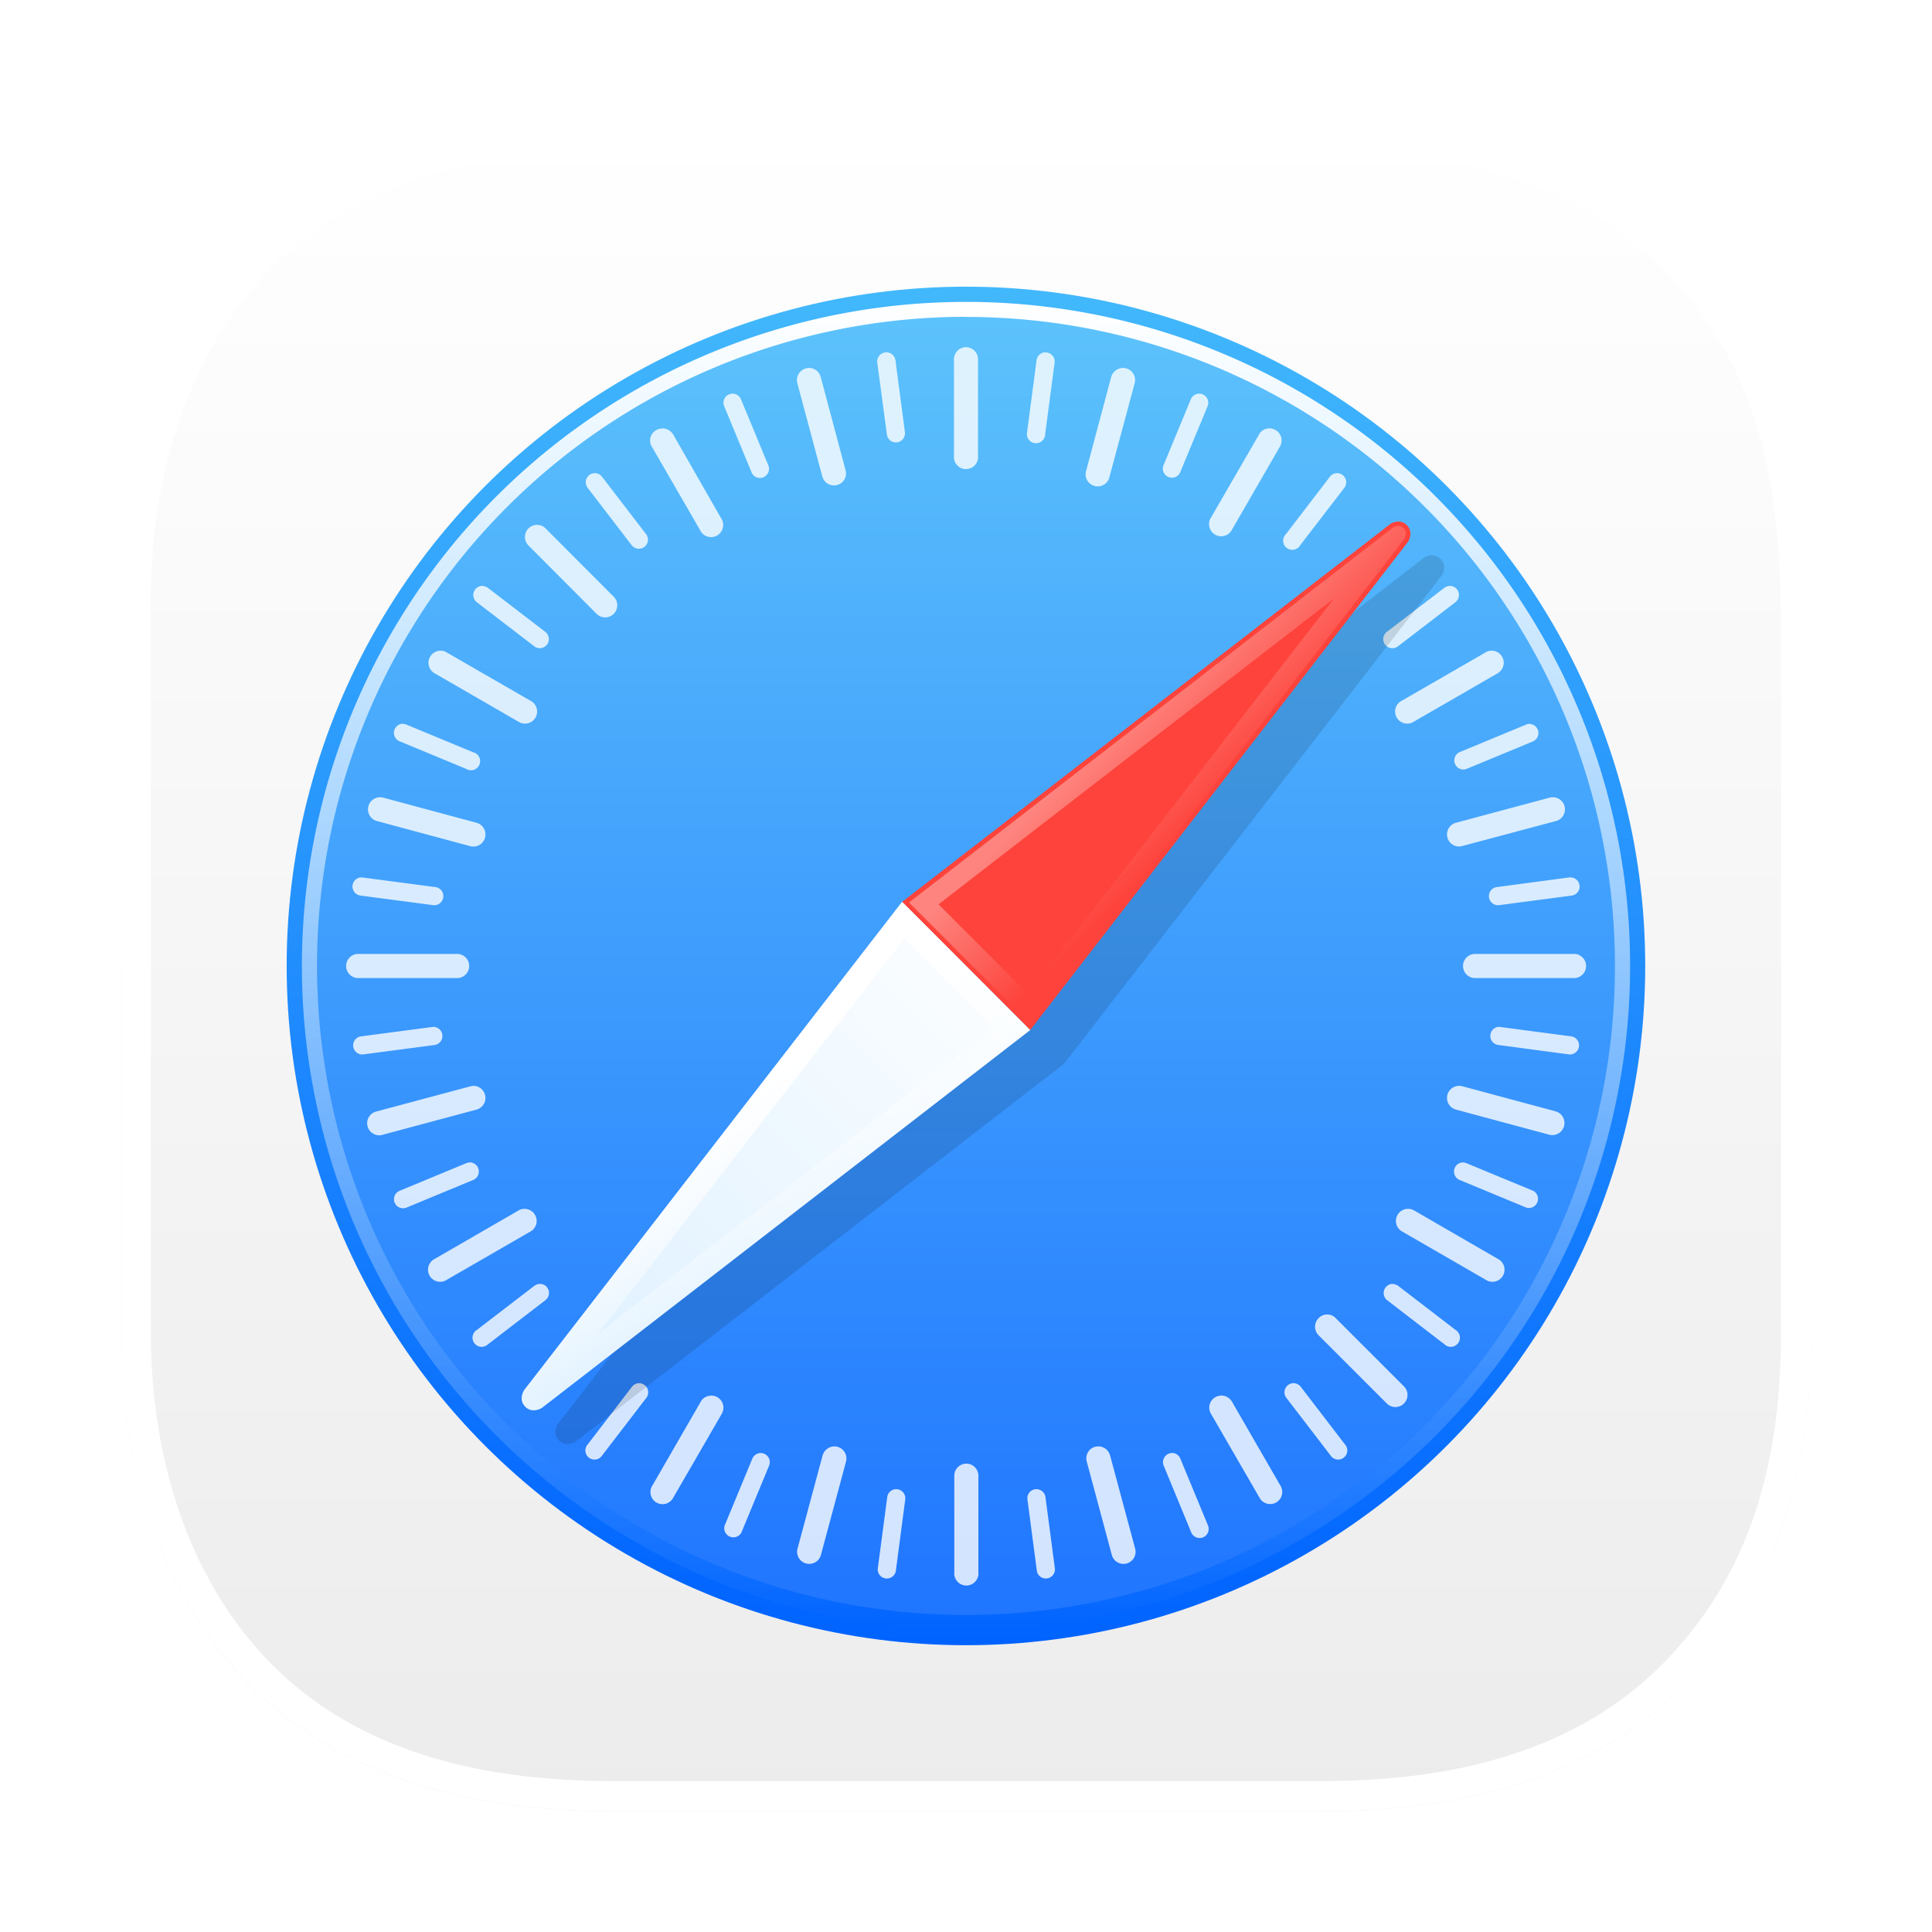 <svg xmlns="http://www.w3.org/2000/svg" xmlns:xlink="http://www.w3.org/1999/xlink" width="64" height="64" viewBox="0 0 16.933 16.933"><defs><linearGradient id="a"><stop offset="0" stop-color="#fff"/><stop offset="1" stop-color="#fff" stop-opacity="0"/></linearGradient><linearGradient id="b" x1="8.466" x2="8.466" y1="1.058" y2="15.875" gradientUnits="userSpaceOnUse"><stop offset="0" stop-color="#fff"/><stop offset="1" stop-color="#ececec"/></linearGradient><linearGradient id="d" x1="8.466" x2="8.466" y1="2.646" y2="14.287" gradientUnits="userSpaceOnUse"><stop offset="0" stop-color="#5dc3fb"/><stop offset="1" stop-color="#1f75ff"/></linearGradient><linearGradient id="e" x1="8.466" x2="8.466" y1="2.514" y2="14.42" gradientUnits="userSpaceOnUse"><stop offset="0" stop-color="#42b8fc"/><stop offset="1" stop-color="#0063ff"/></linearGradient><linearGradient id="f" x1="8.466" x2="8.466" y1="2.646" y2="14.287" gradientUnits="userSpaceOnUse"><stop offset="0" stop-color="#fff"/><stop offset="1" stop-color="#fff" stop-opacity="0"/></linearGradient><linearGradient id="i" x1="25.928" x2="22.224" y1="8.466" y2="12.17" gradientUnits="userSpaceOnUse"><stop offset="0" stop-color="#fafdff"/><stop offset="1" stop-color="#ddf0ff"/></linearGradient><linearGradient xlink:href="#a" id="j" x1="24.076" x2="24.87" y1="9.524" y2="10.582" gradientUnits="userSpaceOnUse"/><linearGradient xlink:href="#a" id="k" x1="25.135" x2="24.342" y1="10.055" y2="9.261" gradientTransform="rotate(180 25.929 8.466)" gradientUnits="userSpaceOnUse"/><filter id="c" width="1.024" height="1.024" x="-.012" y="-.012" color-interpolation-filters="sRGB"><feGaussianBlur stdDeviation=".074"/></filter><filter id="g" width="1.024" height="1.024" x="-.012" y="-.012" color-interpolation-filters="sRGB"><feGaussianBlur stdDeviation=".058"/></filter><filter id="h" width="1.294" height="1.294" x="-.147" y="-.147" color-interpolation-filters="sRGB"><feGaussianBlur stdDeviation=".477"/></filter></defs><path fill="url(#b)" d="M5.36 1.058c-1.53 0-2.577.457-3.26 1.2-.678.74-1.042 1.8-1.042 3v6.416c0 1.2.364 2.261 1.042 3.001.683.744 1.73 1.2 3.26 1.2h6.23c1.53 0 2.579-.456 3.26-1.2.68-.74 1.025-1.703 1.025-3V5.5c0-1.57-.345-2.502-1.024-3.242-.682-.743-1.73-1.2-3.26-1.2H6.745z"/><path fill="#fff" d="M5.36 1.058c-1.53 0-2.577.457-3.26 1.2-.678.74-1.042 1.8-1.042 3.001v6.415c0 1.2.364 2.26 1.043 3 .682.744 1.73 1.2 3.26 1.2h6.23c1.53 0 2.577-.456 3.26-1.2.678-.739 1.024-1.702 1.024-3V5.5c0-1.57-.346-2.502-1.024-3.242-.683-.743-1.73-1.2-3.26-1.2H6.745zm0 .264h6.232c1.477 0 2.437.432 3.064 1.116.634.69.954 1.53.954 3.062v6.174c0 1.251-.322 2.134-.954 2.822-.627.684-1.587 1.114-3.064 1.114H5.359c-1.477 0-2.437-.43-3.064-1.114-.625-.682-.973-1.675-.973-2.822V5.26c0-1.148.348-2.14.973-2.822.627-.684 1.587-1.116 3.064-1.116" filter="url(#c)"/><circle cx="8.466" cy="8.466" r="5.821" fill="url(#d)" stroke="url(#e)" stroke-linecap="round" stroke-linejoin="round" stroke-width=".265" style="paint-order:stroke fill markers"/><path fill="url(#f)" d="M8.467 2.646a5.82 5.82 0 0 0-5.821 5.82 5.82 5.82 0 0 0 5.82 5.821 5.82 5.82 0 0 0 5.821-5.82 5.82 5.82 0 0 0-5.82-5.821m0 .132a5.686 5.686 0 0 1 5.687 5.69 5.685 5.685 0 0 1-5.687 5.686 5.688 5.688 0 1 1 0-11.377" filter="url(#g)" style="mix-blend-mode:overlay;paint-order:stroke markers fill"/><path fill="#fff" d="M8.467 3.043a.106.106 0 0 0-.106.106v.846a.106.106 0 1 0 .211 0v-.846a.106.106 0 0 0-.105-.106m-.7.045-.008.001a.08.08 0 0 0-.07.09l.084.628a.08.08 0 0 0 .089.07.08.08 0 0 0 .069-.09l-.083-.63a.08.08 0 0 0-.081-.069m1.391 0a.08.08 0 0 0-.073.07l-.083.629a.08.08 0 1 0 .158.02l.083-.628a.08.08 0 0 0-.085-.09m-2.074.136a.107.107 0 0 0-.096.133l.219.818c.015.056.073.09.13.075a.105.105 0 0 0 .074-.13l-.218-.817a.106.106 0 0 0-.11-.079m2.754 0a.11.11 0 0 0-.098.079l-.218.817a.106.106 0 1 0 .204.055l.22-.818a.106.106 0 0 0-.108-.133m-3.416.225a.08.08 0 0 0-.074.11l.243.587a.08.08 0 0 0 .147-.061l-.243-.587a.08.08 0 0 0-.073-.049m4.09 0a.08.08 0 0 0-.074.05l-.243.586a.08.08 0 0 0 .147.06l.243-.586a.08.08 0 0 0-.074-.11m-4.707.306a.105.105 0 0 0-.09.159l.424.733a.106.106 0 1 0 .183-.106L5.9 3.808a.11.11 0 0 0-.094-.053m5.313 0a.1.1 0 0 0-.084.053l-.424.733a.106.106 0 1 0 .184.106l.423-.733a.106.106 0 0 0-.1-.159m-5.91.392a.08.08 0 0 0-.058.128l.386.503a.08.08 0 0 0 .112.015.08.08 0 0 0 .015-.111l-.387-.504a.08.08 0 0 0-.068-.031m6.509 0a.08.08 0 0 0-.06.03l-.387.505a.08.08 0 1 0 .126.096l.387-.503a.08.08 0 0 0-.066-.128M4.706 4.6a.106.106 0 0 0-.075.18l.598.6a.106.106 0 1 0 .15-.15l-.598-.599a.1.1 0 0 0-.075-.03m7.52 0a.1.1 0 0 0-.074.031l-.599.599a.106.106 0 1 0 .15.15l.599-.599a.106.106 0 0 0-.075-.18m-8.002.533a.08.08 0 0 0-.046.143l.504.387a.08.08 0 0 0 .111-.015.08.08 0 0 0-.015-.112l-.503-.386a.1.1 0 0 0-.051-.017m8.477 0a.1.1 0 0 0-.043.017l-.504.386a.08.08 0 0 0-.015.112.08.08 0 0 0 .112.015l.504-.387a.08.08 0 0 0-.054-.143m-8.837.568a.106.106 0 0 0-.056.198l.733.423a.106.106 0 1 0 .106-.183l-.733-.423a.1.1 0 0 0-.05-.015m9.205 0a.1.1 0 0 0-.05.015l-.733.423a.106.106 0 1 0 .106.183l.733-.423a.106.106 0 0 0-.056-.198m-9.54.64a.08.08 0 0 0-.03.153l.586.243a.08.08 0 1 0 .06-.146l-.586-.243a.1.1 0 0 0-.03-.006m9.876 0a.1.1 0 0 0-.031.007l-.587.243a.08.08 0 0 0 .061.147l.587-.243a.08.08 0 0 0-.03-.153m-10.08.643a.105.105 0 0 0-.097.078.106.106 0 0 0 .075.13l.817.22a.105.105 0 0 0 .13-.075.106.106 0 0 0-.075-.13l-.817-.22a.1.1 0 0 0-.032-.003m10.273 0-.022.004-.817.219a.106.106 0 0 0-.075.13c.015.056.073.09.13.074l.817-.218a.106.106 0 0 0-.033-.209M3.163 7.69a.08.08 0 0 0-.073.07.08.08 0 0 0 .068.089l.63.083a.08.08 0 1 0 .02-.158l-.629-.083zm10.6 0h-.008l-.629.084a.08.08 0 1 0 .021.158l.63-.083a.08.08 0 0 0-.013-.159M3.15 8.361a.106.106 0 1 0 0 .211h.846a.106.106 0 1 0 0-.211zm9.789 0a.106.106 0 1 0 0 .211h.846a.106.106 0 1 0 0-.211zM3.796 9l-.008.001-.63.083a.08.08 0 0 0 .021.158l.63-.083a.08.08 0 0 0 .068-.089.08.08 0 0 0-.08-.07m9.335 0a.08.08 0 0 0-.005.158l.63.084a.08.08 0 0 0 .02-.158l-.629-.083zm-8.989.517-.02.004-.818.219a.106.106 0 1 0 .055.204l.817-.219a.106.106 0 0 0-.034-.208m8.64 0a.106.106 0 0 0-.023.208l.818.22a.106.106 0 0 0 .055-.205l-.818-.22a.1.1 0 0 0-.031-.003m-8.673.671-.023.006-.586.243a.08.08 0 0 0-.043.104.08.08 0 0 0 .104.043l.586-.243a.08.08 0 0 0-.038-.153m8.71 0a.08.08 0 0 0-.03.153l.586.243a.08.08 0 0 0 .061-.147l-.587-.243a.1.1 0 0 0-.03-.006m-8.226.407a.1.1 0 0 0-.05.014l-.734.424a.106.106 0 1 0 .106.183l.733-.423a.106.106 0 0 0-.056-.198m7.75 0a.106.106 0 0 0-.056.198l.733.423a.106.106 0 1 0 .106-.183l-.733-.424a.1.1 0 0 0-.05-.014m-7.617.658a.1.1 0 0 0-.043.016l-.504.387a.08.08 0 1 0 .097.126l.504-.387a.08.08 0 0 0 .015-.11v-.001a.08.08 0 0 0-.069-.031m7.475 0a.08.08 0 0 0-.045.142l.503.387a.08.08 0 1 0 .097-.126l-.504-.387a.1.1 0 0 0-.05-.016m-6.895.268a.1.1 0 0 0-.075.032l-.599.598a.106.106 0 1 0 .15.15l.599-.599a.106.106 0 0 0 0-.15.1.1 0 0 0-.075-.031m6.324 0a.1.1 0 0 0-.075.032.106.106 0 0 0 0 .15l.598.598a.106.106 0 1 0 .15-.15l-.598-.598a.1.1 0 0 0-.075-.032m-6.032.602a.08.08 0 0 0-.06.03l-.387.504a.08.08 0 1 0 .126.097l.387-.504a.08.08 0 0 0-.066-.127m5.732 0a.08.08 0 0 0-.058.128l.386.503a.08.08 0 1 0 .126-.097l-.386-.503a.08.08 0 0 0-.068-.031m-5.106.11a.1.1 0 0 0-.084.052l-.423.733a.106.106 0 1 0 .183.106l.424-.733a.106.106 0 0 0-.1-.159m4.477 0a.105.105 0 0 0-.09.158l.424.733a.106.106 0 1 0 .183-.106l-.423-.733a.11.11 0 0 0-.094-.053m-3.395.446a.11.11 0 0 0-.098.078l-.22.818a.106.106 0 0 0 .205.055l.22-.818a.106.106 0 0 0-.107-.133m2.313 0-.022.003a.105.105 0 0 0-.074.13l.219.817a.106.106 0 1 0 .205-.054l-.22-.818a.106.106 0 0 0-.108-.078m-2.954.058a.08.08 0 0 0-.073.049l-.243.587a.08.08 0 0 0 .147.061l.243-.587a.08.08 0 0 0-.074-.11m3.606 0a.08.08 0 0 0-.074.11l.242.587a.08.08 0 0 0 .104.042.08.08 0 0 0 .043-.103l-.243-.587a.08.08 0 0 0-.072-.05m-1.803.094a.106.106 0 0 0-.106.106v.846a.106.106 0 1 0 .211 0v-.846a.106.106 0 0 0-.105-.106m-.621.224a.08.08 0 0 0-.073.07l-.083.628a.08.08 0 0 0 .158.022l.083-.63a.08.08 0 0 0-.085-.09m1.233 0h-.008a.08.08 0 0 0-.069.09l.083.63a.08.08 0 0 0 .158-.021l-.083-.63a.08.08 0 0 0-.081-.069" opacity=".8" style="paint-order:stroke markers fill"/><path d="M30.013 4.867c-.04 0-.07.02-.07.02l-4.28 3.314-3.313 4.28s-.054.08.01.144c.065.064.146.01.146.01l4.28-3.311 3.311-4.28s.054-.08-.01-.145a.1.1 0 0 0-.074-.032" filter="url(#h)" opacity=".35" style="mix-blend-mode:overlay;paint-order:stroke markers fill" transform="translate(-17.461)"/><path fill="#fd433b" d="m29.647 4.592-4.28 3.313 1.123 1.123 3.312-4.28s.053-.08-.01-.145c-.065-.065-.145-.011-.145-.011" style="paint-order:stroke markers fill" transform="translate(-17.461)"/><path fill="url(#i)" d="m22.054 12.185 3.314-4.28 1.122 1.123-4.28 3.312s-.08.053-.145-.01c-.064-.065-.011-.145-.011-.145" style="paint-order:stroke markers fill" transform="translate(-17.461)"/><path fill="url(#j)" d="m25.367 7.905-3.313 4.28s-.054.08.011.144c.064.064.145.01.145.01l4.28-3.311zm.02.32.783.783-3.465 2.68z" style="mix-blend-mode:overlay;paint-order:stroke markers fill" transform="translate(-17.461)"/><path fill="url(#k)" d="m29.718 4.61-.014.001c-.018.003-.03.01-.032.012h-.002l-.002.002-4.24 3.285 1.059 1.059 3.28-4.242s.01-.016.015-.036c.003-.02.004-.038-.018-.06q-.025-.024-.046-.021m-.565.635L26.47 8.71l-.783-.784z" opacity=".35" style="mix-blend-mode:normal;paint-order:stroke markers fill" transform="translate(-17.461)"/></svg>